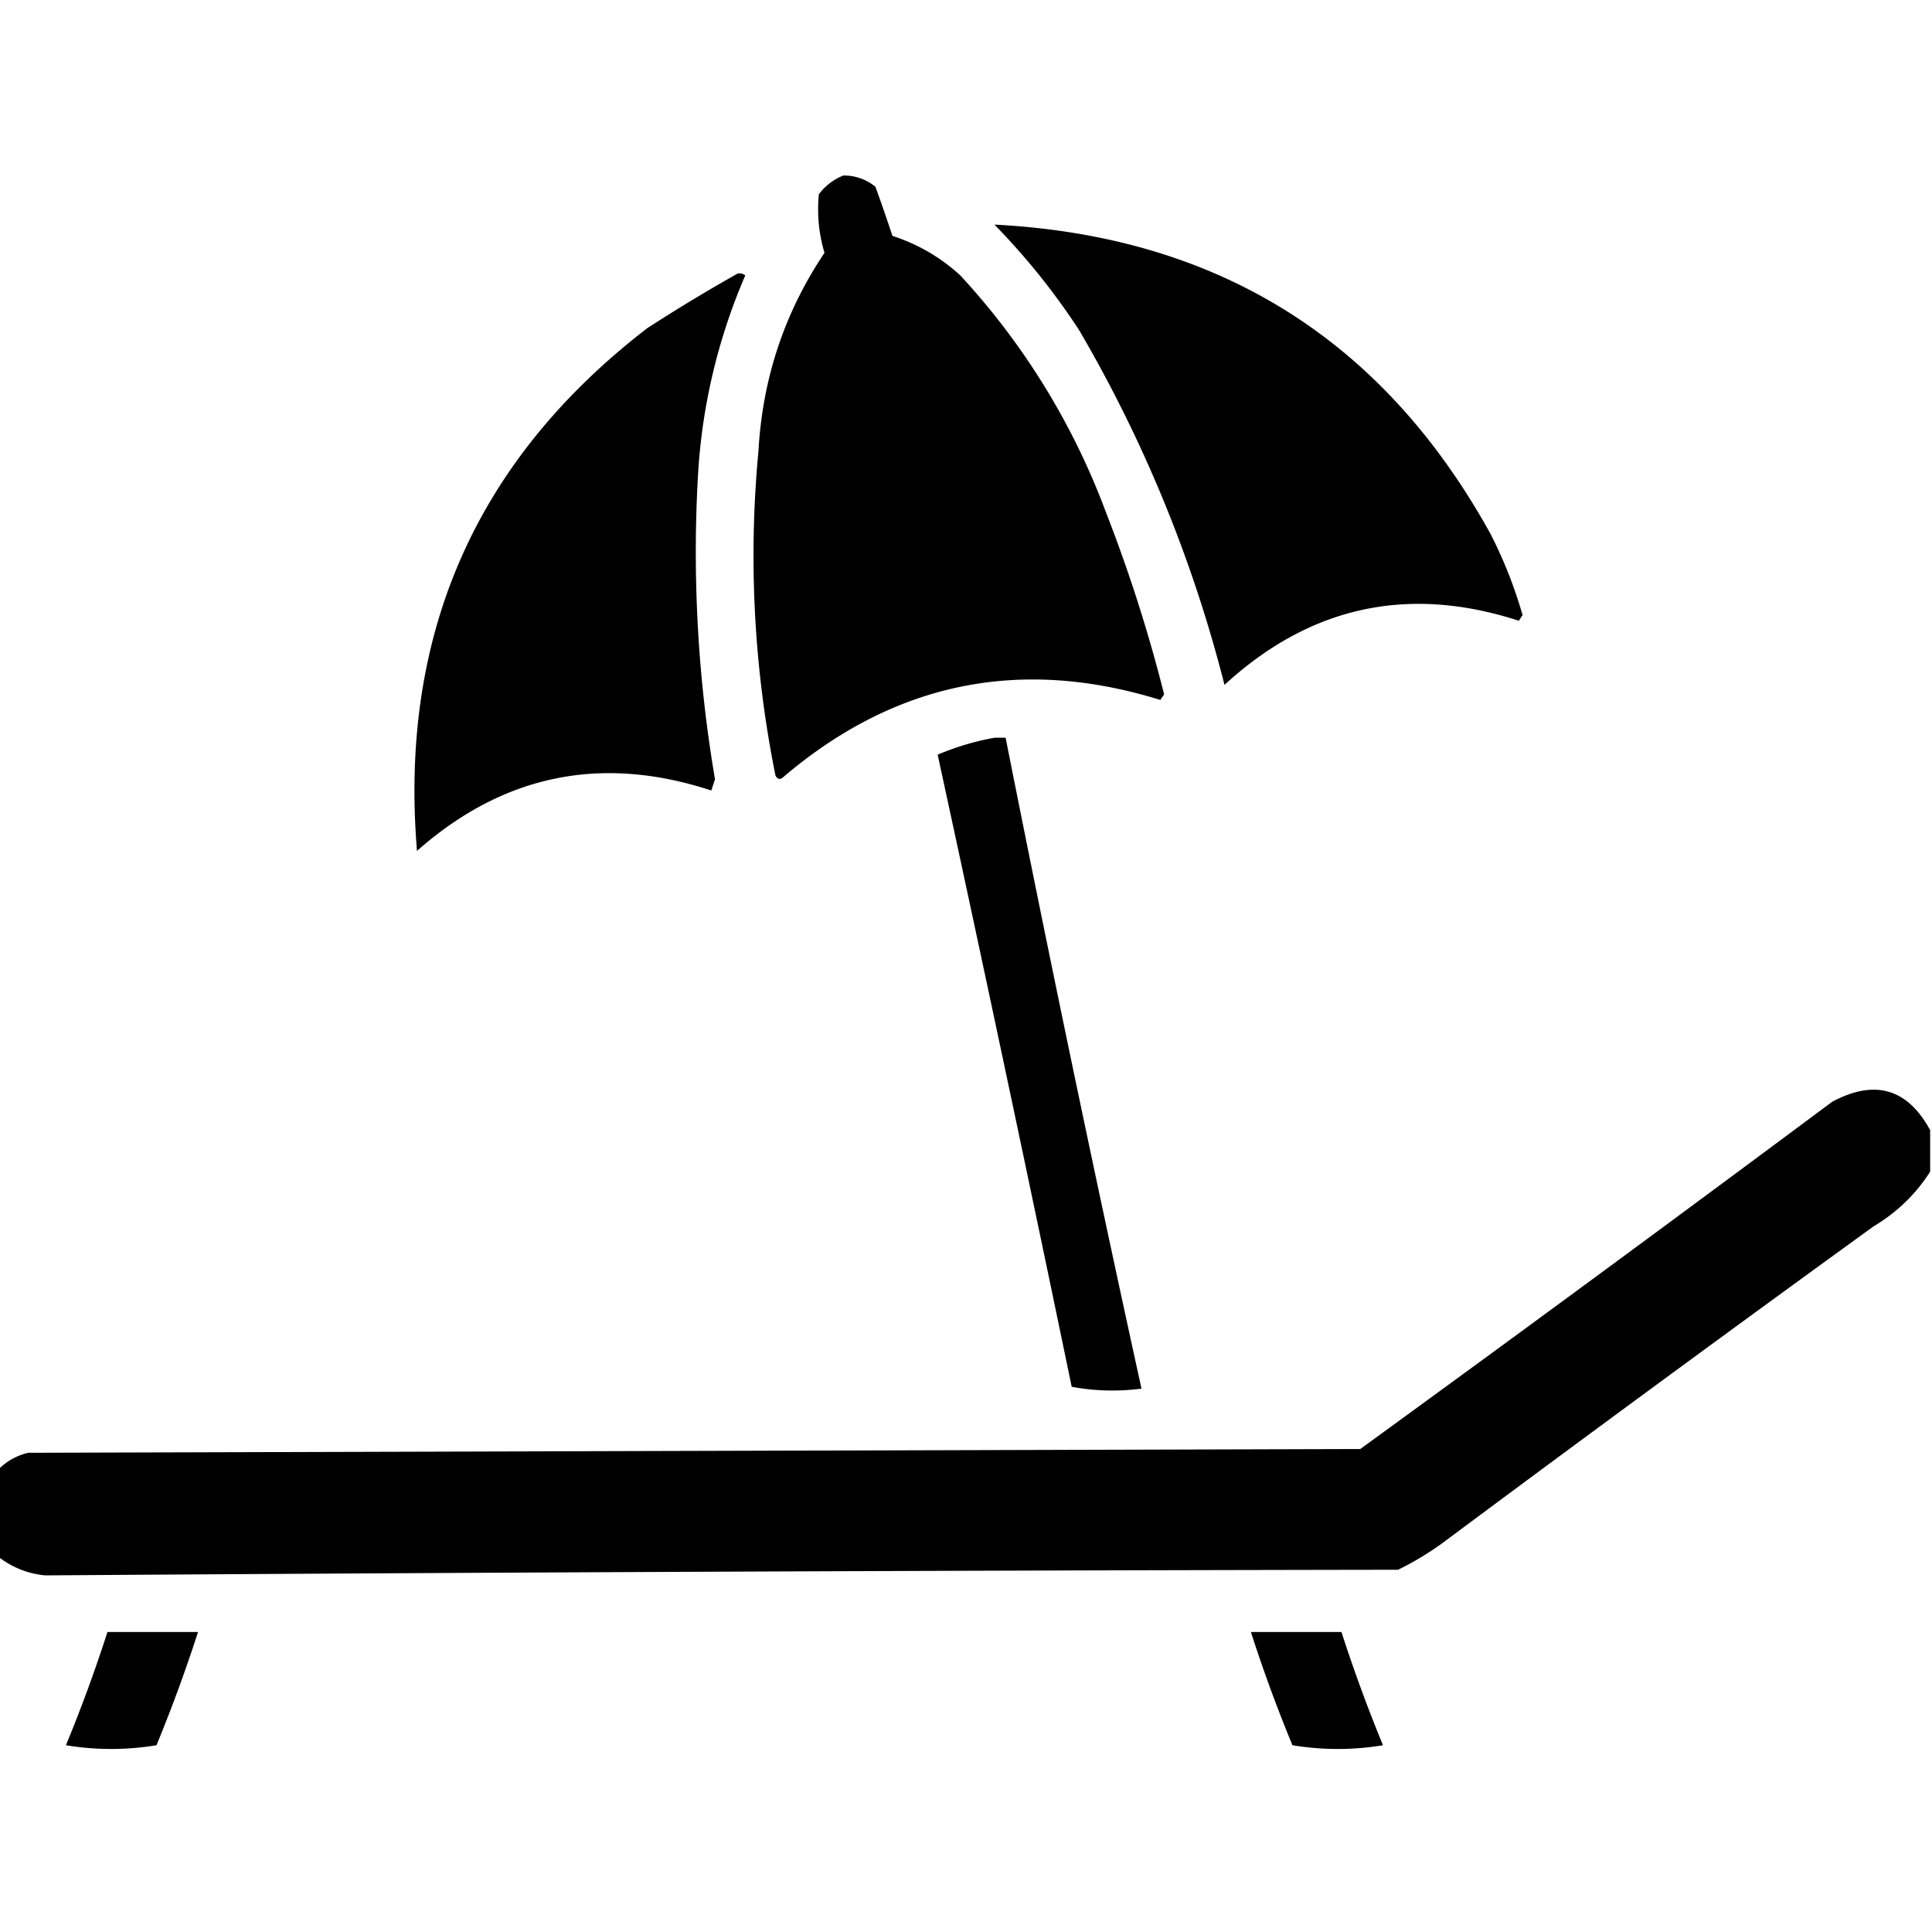 <svg xmlns="http://www.w3.org/2000/svg" fill="none" viewBox="0 0 24 24">
  <path fill="currentColor" fill-rule="evenodd" d="M10.477 2.18a.62.62 0 0 1 .398.14q.11.304.211.61.478.156.844.492a8.9 8.9 0 0 1 1.804 2.93q.435 1.113.727 2.273l-.047.07q-2.61-.81-4.687.961-.059.049-.094-.023a13.8 13.8 0 0 1-.211-4.031q.075-1.35.82-2.461a1.9 1.9 0 0 1-.07-.727.7.7 0 0 1 .305-.234m1.875.61q4.16.214 6.164 3.843.248.485.398 1.008l-.047.07q-2.061-.669-3.656.797a17 17 0 0 0-1.805-4.406 8.6 8.6 0 0 0-1.054-1.313m-3.188.609a.11.11 0 0 1 .094.024 7.3 7.3 0 0 0-.586 2.46 16.8 16.8 0 0 0 .21 3.798l-.046.14q-2.046-.672-3.656.75-.333-4.034 2.859-6.492.555-.36 1.125-.68m3.188 5.766h.14a412 412 0 0 0 1.688 8.086q-.44.057-.867-.023a870 870 0 0 0-1.665-7.852q.345-.146.704-.21" clip-rule="evenodd"/>
  <path fill="currentColor" fill-rule="evenodd" d="M23.977 14.04v.515q-.268.42-.704.68a509 509 0 0 0-5.296 3.89q-.288.218-.61.375-8.404.013-16.804.07a1.1 1.1 0 0 1-.586-.234v-1.078a.75.75 0 0 1 .375-.211L16.898 18a623 623 0 0 0 5.86-4.312q.795-.427 1.219.351M1.336 20.273H2.46a19 19 0 0 1-.516 1.407q-.562.093-1.125 0 .287-.695.516-1.407m14.205 0h1.124q.23.713.516 1.407-.562.093-1.125 0-.287-.695-.516-1.407" clip-rule="evenodd"/>
</svg>
